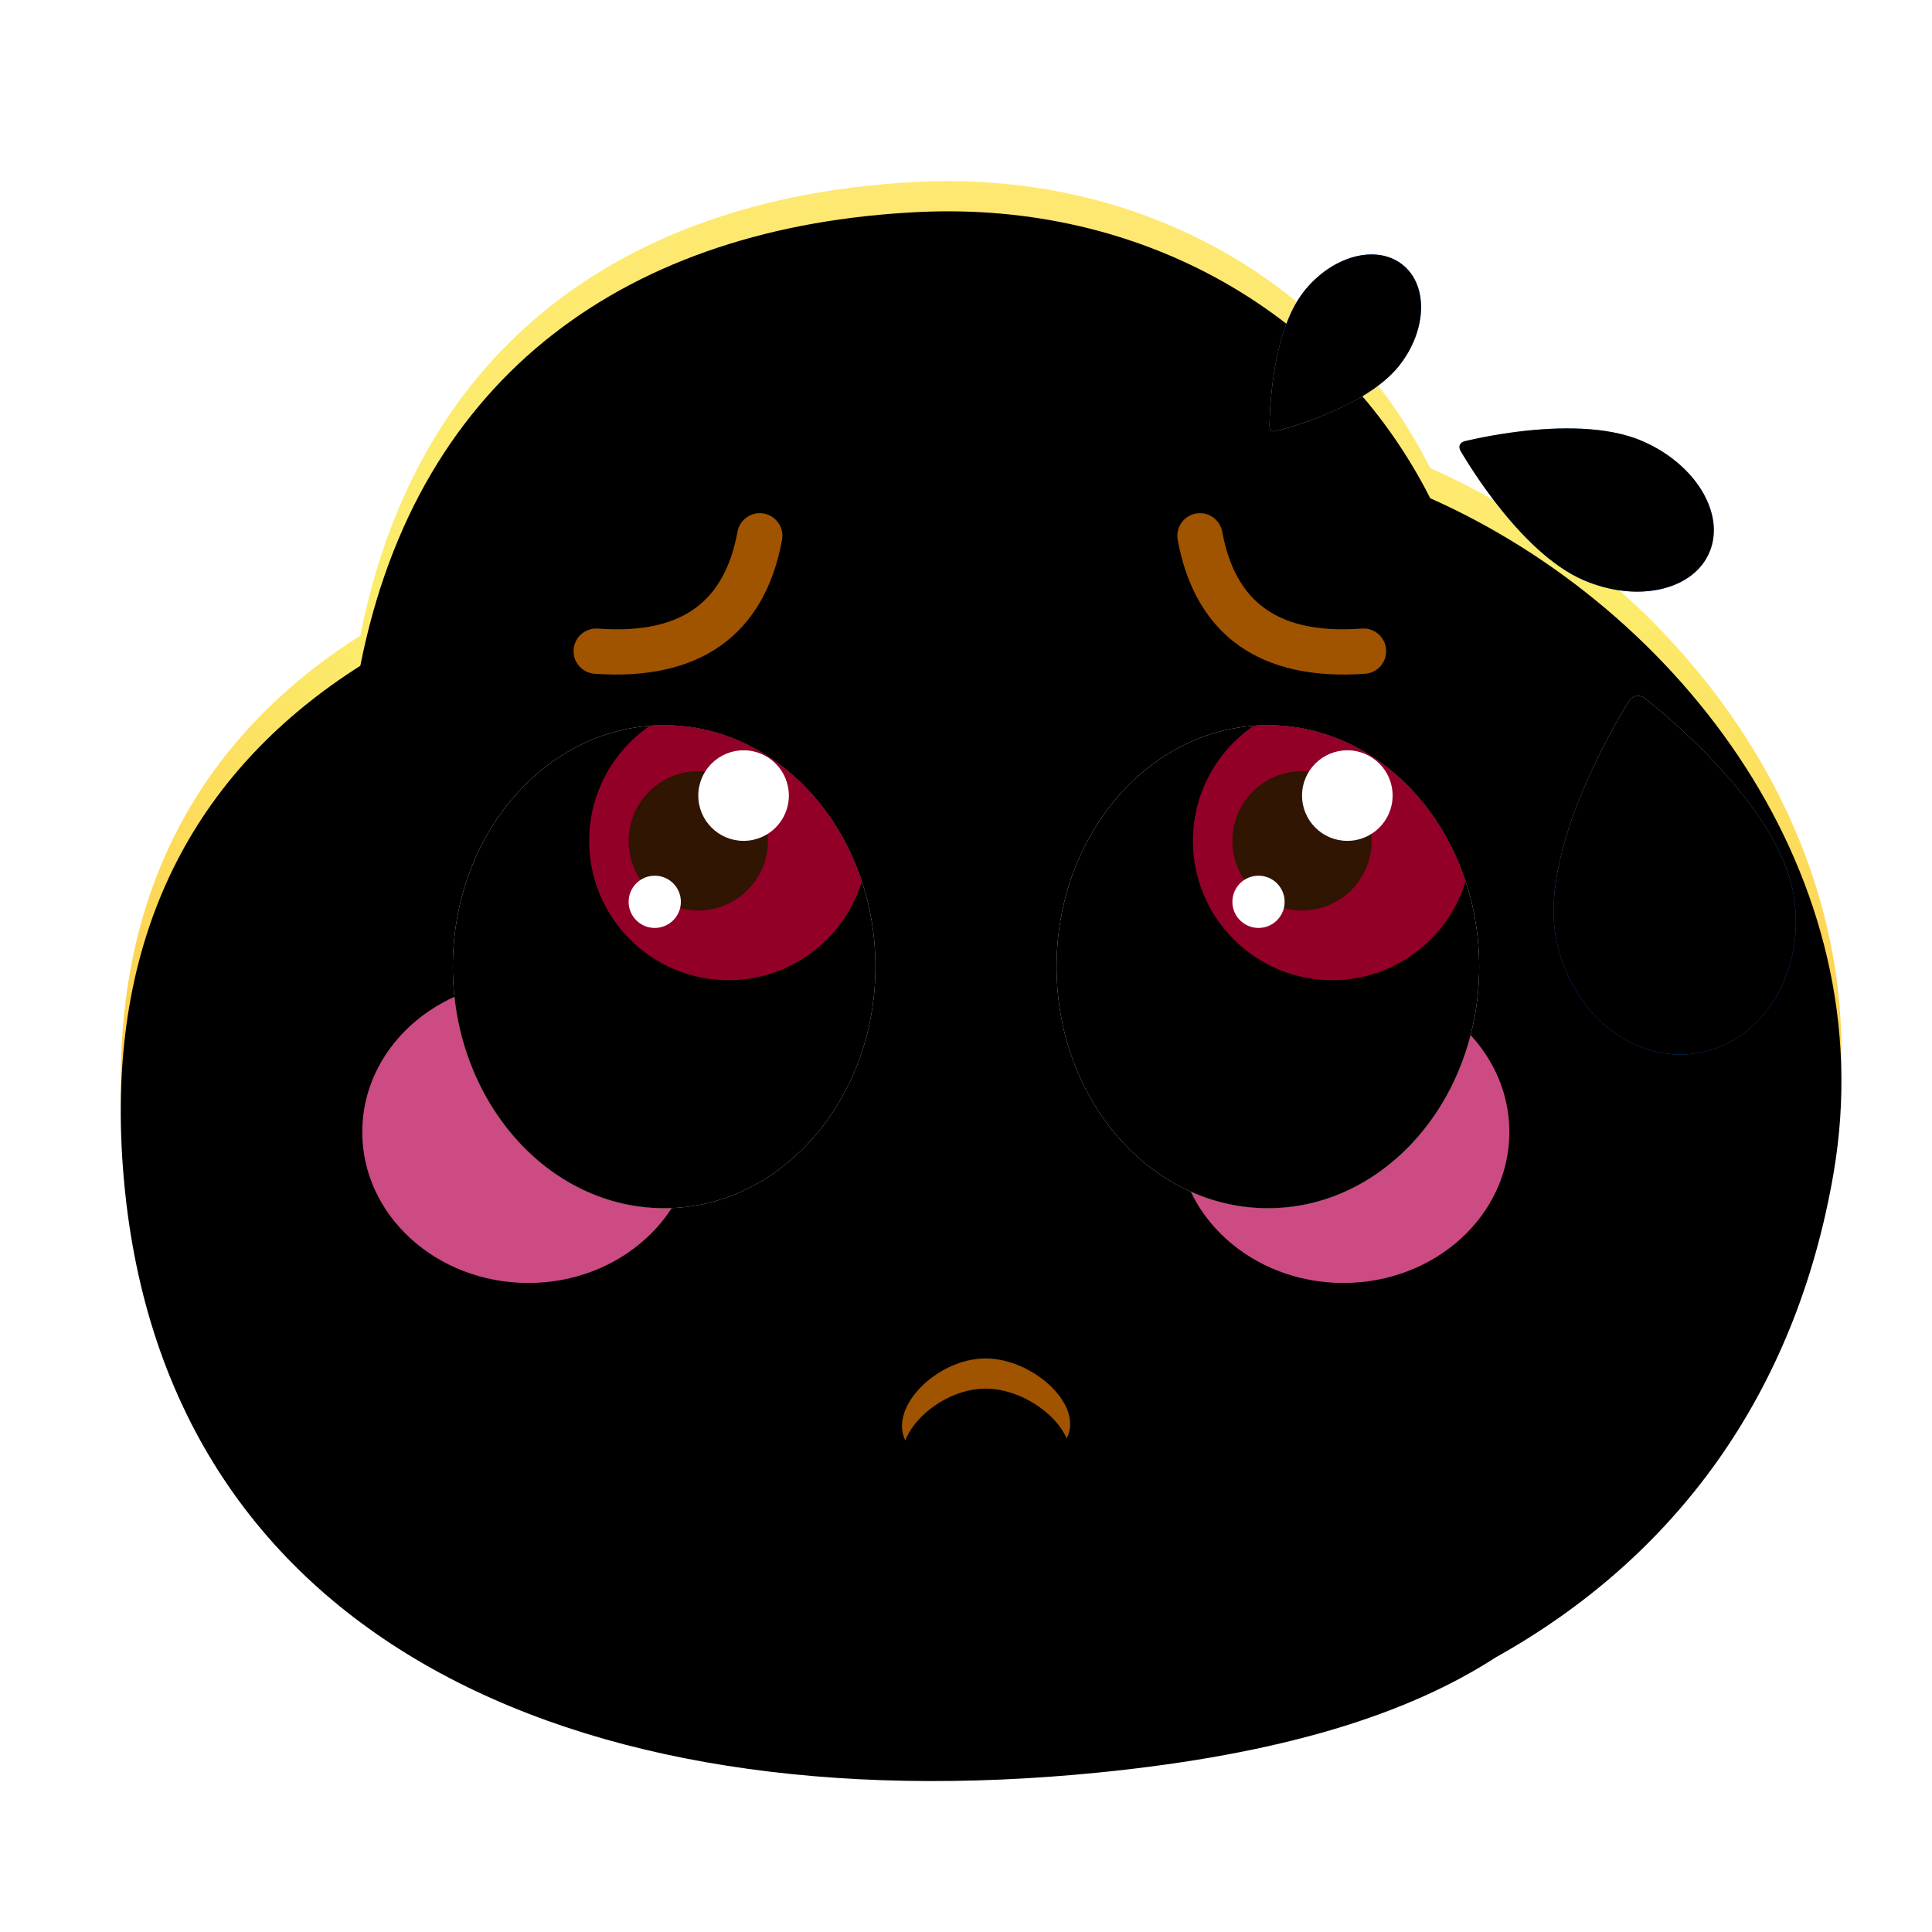 <svg xmlns:xlink="http://www.w3.org/1999/xlink" xmlns="http://www.w3.org/2000/svg" version="1.1" viewBox="0 0 1024 1024" height="1024px" width="1024px">
    <title>冷汗</title>
    <defs>
        <radialGradient id="radialGradient-1" gradientTransform="translate(0.5,0.197),scale(0.912,1),rotate(90),translate(-0.5,-0.197)" r="93.939%" fy="19.669%" fx="50%" cy="19.669%" cx="50%">
            <stop offset="0%" stop-color="#FFE476"></stop>
            <stop offset="41.387%" stop-color="#FCEC6C"></stop>
            <stop offset="100%" stop-color="#FFB02F"></stop>
        </radialGradient>
        <path id="path-2" d="M422.861,0.379 C542.065,-5.367 644.761,54.679 694.047,152.068 C826.943,211.197 934.795,352.582 907.841,509.748 C887.627,627.613 823.2,713.731 728.885,766.375 C682.431,796.437 616.2,817.755 517.85,827.528 C238.343,855.304 16.982,754.505 0.822,502.217 C-7.146,377.828 43.423,293.954 126.974,240.883 C157.597,85.87 269.836,7.754 422.861,0.379 Z"></path>
        <filter id="filter-3" filterUnits="objectBoundingBox" height="117.3%" width="115.8%" y="-8.7%" x="-7.9%">
            <feGaussianBlur result="shadowBlurInner1" in="SourceAlpha" stdDeviation="64"></feGaussianBlur>
            <feOffset result="shadowOffsetInner1" in="shadowBlurInner1" dy="16" dx="0"></feOffset>
            <feComposite result="shadowInnerInner1" k3="1" k2="-1" operator="arithmetic" in2="SourceAlpha" in="shadowOffsetInner1"></feComposite>
            <feColorMatrix in="shadowInnerInner1" type="matrix" values="0 0 0 0 0.969   0 0 0 0 0.686   0 0 0 0 0.271  0 0 0 0.501 0"></feColorMatrix>
        </filter>
        <path id="path-4" d="M416,667.79 C425.333,685.616 488.89,685.616 500.516,667.79 C512.143,649.963 483.999,624 458.38,624 C432.762,624 406.667,649.963 416,667.79 Z"></path>
        <filter id="filter-5" filterUnits="objectBoundingBox" height="268.0%" width="207.7%" y="-84.0%" x="-53.8%">
            <feOffset result="shadowOffsetOuter1" in="SourceAlpha" dy="0" dx="0"></feOffset>
            <feGaussianBlur result="shadowBlurOuter1" in="shadowOffsetOuter1" stdDeviation="16"></feGaussianBlur>
            <feColorMatrix in="shadowBlurOuter1" type="matrix" values="0 0 0 0 1   0 0 0 0 0.949   0 0 0 0 0.567  0 0 0 1 0"></feColorMatrix>
        </filter>
        <filter id="filter-6" filterUnits="objectBoundingBox" height="323.9%" width="243.6%" y="-112.0%" x="-71.8%">
            <feGaussianBlur result="shadowBlurInner1" in="SourceAlpha" stdDeviation="24"></feGaussianBlur>
            <feOffset result="shadowOffsetInner1" in="shadowBlurInner1" dy="16" dx="0"></feOffset>
            <feComposite result="shadowInnerInner1" k3="1" k2="-1" operator="arithmetic" in2="SourceAlpha" in="shadowOffsetInner1"></feComposite>
            <feColorMatrix in="shadowInnerInner1" type="matrix" values="0 0 0 0 0.389   0 0 0 0 0.165   0 0 0 0 0.007  0 0 0 1 0"></feColorMatrix>
        </filter>
        <filter id="filter-7" filterUnits="objectBoundingBox" height="280.0%" width="263.6%" y="-90.0%" x="-81.8%">
            <feGaussianBlur in="SourceGraphic" stdDeviation="48"></feGaussianBlur>
        </filter>
        <filter id="filter-8" filterUnits="objectBoundingBox" height="280.0%" width="263.6%" y="-90.0%" x="-81.8%">
            <feGaussianBlur in="SourceGraphic" stdDeviation="48"></feGaussianBlur>
        </filter>
        <linearGradient id="linearGradient-9" y2="100%" x2="50%" y1="0%" x1="50%">
            <stop offset="0%" stop-color="#FFFFFF"></stop>
            <stop offset="100%" stop-color="#FFEDBE"></stop>
        </linearGradient>
        <ellipse ry="128" rx="112" cy="128" cx="112" id="path-10"></ellipse>
        <filter id="filter-11" filterUnits="objectBoundingBox" height="175.0%" width="185.7%" y="-37.5%" x="-42.9%">
            <feOffset result="shadowOffsetOuter1" in="SourceAlpha" dy="0" dx="0"></feOffset>
            <feGaussianBlur result="shadowBlurOuter1" in="shadowOffsetOuter1" stdDeviation="32"></feGaussianBlur>
            <feColorMatrix in="shadowBlurOuter1" type="matrix" values="0 0 0 0 0.889   0 0 0 0 0.592   0 0 0 0 0.179  0 0 0 1 0"></feColorMatrix>
        </filter>
        <filter id="filter-12" filterUnits="objectBoundingBox" height="162.5%" width="171.4%" y="-31.2%" x="-35.7%">
            <feGaussianBlur result="shadowBlurInner1" in="SourceAlpha" stdDeviation="16"></feGaussianBlur>
            <feOffset result="shadowOffsetInner1" in="shadowBlurInner1" dy="0" dx="0"></feOffset>
            <feComposite result="shadowInnerInner1" k3="1" k2="-1" operator="arithmetic" in2="SourceAlpha" in="shadowOffsetInner1"></feComposite>
            <feColorMatrix in="shadowInnerInner1" type="matrix" values="0 0 0 0 1   0 0 0 0 0.881   0 0 0 0 0.537  0 0 0 0.501 0"></feColorMatrix>
        </filter>
        <ellipse ry="128" rx="112" cy="128" cx="112" id="path-13"></ellipse>
        <filter id="filter-14" filterUnits="objectBoundingBox" height="175.0%" width="185.7%" y="-37.5%" x="-42.9%">
            <feOffset result="shadowOffsetOuter1" in="SourceAlpha" dy="0" dx="0"></feOffset>
            <feGaussianBlur result="shadowBlurOuter1" in="shadowOffsetOuter1" stdDeviation="32"></feGaussianBlur>
            <feColorMatrix in="shadowBlurOuter1" type="matrix" values="0 0 0 0 0.889   0 0 0 0 0.592   0 0 0 0 0.179  0 0 0 1 0"></feColorMatrix>
        </filter>
        <filter id="filter-15" filterUnits="objectBoundingBox" height="162.5%" width="171.4%" y="-31.2%" x="-35.7%">
            <feGaussianBlur result="shadowBlurInner1" in="SourceAlpha" stdDeviation="16"></feGaussianBlur>
            <feOffset result="shadowOffsetInner1" in="shadowBlurInner1" dy="0" dx="0"></feOffset>
            <feComposite result="shadowInnerInner1" k3="1" k2="-1" operator="arithmetic" in2="SourceAlpha" in="shadowOffsetInner1"></feComposite>
            <feColorMatrix in="shadowInnerInner1" type="matrix" values="0 0 0 0 1   0 0 0 0 0.881   0 0 0 0 0.537  0 0 0 0.501 0"></feColorMatrix>
        </filter>
        <linearGradient id="linearGradient-16" y2="66.082%" x2="50%" y1="-1.42108547e-12%" x1="50%">
            <stop offset="0%" stop-color="#D4E5FF"></stop>
            <stop offset="100%" stop-color="#277DFF"></stop>
        </linearGradient>
        <path id="path-17" d="M740.36,197.352 C740.561,182.774 733.635,166.071 726.269,152.528 L724.564,149.462 L722.862,146.521 L722.862,146.521 L721.181,143.722 L719.54,141.078 L717.955,138.605 L715.727,135.244 L714.366,133.258 L712.558,130.697 L711.535,129.289 C710.314,127.609 708.323,127.566 707.056,129.19 L705.885,130.694 L703.792,133.471 L702.206,135.644 L700.498,138.052 L698.227,141.367 L698.227,141.367 L695.85,144.988 L693.904,148.082 C685.426,161.837 676.59,179.974 676.37,195.94 C676.039,219.881 690.096,239.604 707.766,239.994 C725.437,240.384 740.029,221.292 740.36,197.352 Z"></path>
        <filter id="filter-18" filterUnits="objectBoundingBox" height="114.3%" width="125.0%" y="-7.1%" x="-12.5%">
            <feGaussianBlur result="shadowBlurInner1" in="SourceAlpha" stdDeviation="8"></feGaussianBlur>
            <feOffset result="shadowOffsetInner1" in="shadowBlurInner1" dy="0" dx="0"></feOffset>
            <feComposite result="shadowInnerInner1" k3="1" k2="-1" operator="arithmetic" in2="SourceAlpha" in="shadowOffsetInner1"></feComposite>
            <feColorMatrix in="shadowInnerInner1" type="matrix" values="0 0 0 0 0.979   0 0 0 0 0.988   0 0 0 0 1  0 0 0 1 0"></feColorMatrix>
        </filter>
        <linearGradient id="linearGradient-19" y2="66.082%" x2="50%" y1="-1.42108547e-12%" x1="50%">
            <stop offset="0%" stop-color="#D4E5FF"></stop>
            <stop offset="100%" stop-color="#277DFF"></stop>
        </linearGradient>
        <path id="path-20" d="M879.995,281.167 C880.246,262.423 871.588,240.949 862.381,223.536 L860.25,219.593 L858.123,215.813 L858.123,215.813 L856.022,212.214 L853.969,208.815 L851.989,205.635 L849.203,201.314 L847.502,198.76 L845.243,195.468 L843.964,193.657 C842.437,191.498 839.949,191.441 838.365,193.53 L836.902,195.464 L834.284,199.035 L832.303,201.828 L830.167,204.924 L827.328,209.187 L827.328,209.187 L824.357,213.842 L821.924,217.82 C811.328,235.505 800.283,258.823 800.007,279.352 C799.594,310.132 817.165,335.491 839.253,335.992 C861.341,336.494 879.581,311.947 879.995,281.167 Z"></path>
        <filter id="filter-21" filterUnits="objectBoundingBox" height="111.1%" width="120.0%" y="-5.6%" x="-10.0%">
            <feGaussianBlur result="shadowBlurInner1" in="SourceAlpha" stdDeviation="8"></feGaussianBlur>
            <feOffset result="shadowOffsetInner1" in="shadowBlurInner1" dy="0" dx="0"></feOffset>
            <feComposite result="shadowInnerInner1" k3="1" k2="-1" operator="arithmetic" in2="SourceAlpha" in="shadowOffsetInner1"></feComposite>
            <feColorMatrix in="shadowInnerInner1" type="matrix" values="0 0 0 0 0.979   0 0 0 0 0.988   0 0 0 0 1  0 0 0 1 0"></feColorMatrix>
        </filter>
        <linearGradient id="linearGradient-22" y2="66.082%" x2="50%" y1="-1.42108547e-12%" x1="50%">
            <stop offset="0%" stop-color="#D4E5FF"></stop>
            <stop offset="100%" stop-color="#277DFF"></stop>
        </linearGradient>
        <path id="path-23" d="M948.133,486.344 C948.535,461.353 934.682,432.72 919.95,409.503 L916.541,404.246 L913.137,399.206 L913.137,399.206 L909.776,394.407 L906.492,389.875 L903.324,385.634 L898.866,379.873 L896.145,376.469 L892.529,372.078 L890.483,369.665 C888.041,366.785 884.059,366.71 881.525,369.495 L879.184,372.074 L874.996,376.834 L871.825,380.558 L868.408,384.687 L863.866,390.37 L863.866,390.37 L859.112,396.578 L855.22,401.881 C838.265,425.462 820.594,456.552 820.153,483.924 C819.491,524.964 847.605,558.776 882.945,559.445 C918.286,560.113 947.471,527.385 948.133,486.344 Z"></path>
        <filter id="filter-24" filterUnits="objectBoundingBox" height="116.7%" width="125.0%" y="-8.3%" x="-12.5%">
            <feGaussianBlur result="shadowBlurInner1" in="SourceAlpha" stdDeviation="16"></feGaussianBlur>
            <feOffset result="shadowOffsetInner1" in="shadowBlurInner1" dy="0" dx="0"></feOffset>
            <feComposite result="shadowInnerInner1" k3="1" k2="-1" operator="arithmetic" in2="SourceAlpha" in="shadowOffsetInner1"></feComposite>
            <feColorMatrix in="shadowInnerInner1" type="matrix" values="0 0 0 0 0.979   0 0 0 0 0.988   0 0 0 0 1  0 0 0 1 0"></feColorMatrix>
        </filter>
    </defs>
    <g fill-rule="evenodd" fill="none" stroke-width="1" stroke="none" id="上传尺寸">
        <g id="冷汗">
            <rect height="1024" width="1024" y="0" x="0" id="矩形备份-6"></rect>
            <g transform="translate(64, 96)" id="默认">
                <g id="形状结合">
                    <use xlink:href="#path-2" fill-rule="evenodd" fill="url(#radialGradient-1)"></use>
                    <use xlink:href="#path-2" filter="url(#filter-3)" fill-opacity="1" fill="black"></use>
                </g>
                <g id="路径-12">
                    <use xlink:href="#path-4" filter="url(#filter-5)" fill-opacity="1" fill="black"></use>
                    <use xlink:href="#path-4" fill-rule="evenodd" fill="#A05400"></use>
                    <use xlink:href="#path-4" filter="url(#filter-6)" fill-opacity="1" fill="black"></use>
                </g>
                <ellipse ry="80" rx="88" cy="504" cx="648" filter="url(#filter-7)" fill="#FF5EA4" fill-opacity="0.8" id="椭圆形"></ellipse>
                <ellipse ry="80" rx="88" cy="504" cx="216" filter="url(#filter-8)" fill="#FF5EA4" fill-opacity="0.8" id="椭圆形备份-6"></ellipse>
            </g>
            <g transform="translate(240, 384.384)" id="编组-2备份-2">
                <g id="椭圆形">
                    <use xlink:href="#path-10" filter="url(#filter-11)" fill-opacity="1" fill="black"></use>
                    <use xlink:href="#path-10" fill-rule="evenodd" fill="url(#linearGradient-9)"></use>
                    <use xlink:href="#path-10" filter="url(#filter-12)" fill-opacity="1" fill="black"></use>
                </g>
                <g transform="translate(72.265, 0)" id="编组-5">
                    <path fill="#930027" id="形状结合" d="M39.735,0 C87.647,0 128.533,34.383 144.531,82.737 C135.34,113.063 107.171,135.137 73.846,135.137 C33.062,135.137 0,102.075 0,61.291 C0,35.945 12.769,13.582 32.225,0.283 C34.707,0.095 37.211,0 39.735,0 Z"></path>
                    <path fill="#301502" id="椭圆形" d="M57.846,98.214 C78.238,98.214 94.769,81.683 94.769,61.291 C94.769,40.899 78.238,24.368 57.846,24.368 C37.454,24.368 20.923,40.899 20.923,61.291 C20.923,81.683 37.454,98.214 57.846,98.214 Z"></path>
                    <path fill="#FFFFFF" id="椭圆形" d="M81.846,61.291 C95.101,61.291 105.846,50.546 105.846,37.291 C105.846,24.036 95.101,13.291 81.846,13.291 C68.591,13.291 57.846,24.036 57.846,37.291 C57.846,50.546 68.591,61.291 81.846,61.291 Z"></path>
                    <path fill="#FFFFFF" id="椭圆形备份-5" d="M34.769,107.445 C42.416,107.445 48.615,101.246 48.615,93.599 C48.615,85.952 42.416,79.753 34.769,79.753 C27.122,79.753 20.923,85.952 20.923,93.599 C20.923,101.246 27.122,107.445 34.769,107.445 Z"></path>
                </g>
            </g>
            <g transform="translate(560, 384.384)" id="编组-2备份-11">
                <g id="椭圆形">
                    <use xlink:href="#path-13" filter="url(#filter-14)" fill-opacity="1" fill="black"></use>
                    <use xlink:href="#path-13" fill-rule="evenodd" fill="url(#linearGradient-9)"></use>
                    <use xlink:href="#path-13" filter="url(#filter-15)" fill-opacity="1" fill="black"></use>
                </g>
                <g transform="translate(72.265, 0)" id="编组-5">
                    <path fill="#930027" id="形状结合" d="M39.735,0 C87.647,0 128.533,34.383 144.531,82.737 C135.34,113.063 107.171,135.137 73.846,135.137 C33.062,135.137 0,102.075 0,61.291 C0,35.945 12.769,13.582 32.225,0.283 C34.707,0.095 37.211,0 39.735,0 Z"></path>
                    <path fill="#301502" id="椭圆形" d="M57.846,98.214 C78.238,98.214 94.769,81.683 94.769,61.291 C94.769,40.899 78.238,24.368 57.846,24.368 C37.454,24.368 20.923,40.899 20.923,61.291 C20.923,81.683 37.454,98.214 57.846,98.214 Z"></path>
                    <path fill="#FFFFFF" id="椭圆形" d="M81.846,61.291 C95.101,61.291 105.846,50.546 105.846,37.291 C105.846,24.036 95.101,13.291 81.846,13.291 C68.591,13.291 57.846,24.036 57.846,37.291 C57.846,50.546 68.591,61.291 81.846,61.291 Z"></path>
                    <path fill="#FFFFFF" id="椭圆形备份-5" d="M34.769,107.445 C42.416,107.445 48.615,101.246 48.615,93.599 C48.615,85.952 42.416,79.753 34.769,79.753 C27.122,79.753 20.923,85.952 20.923,93.599 C20.923,101.246 27.122,107.445 34.769,107.445 Z"></path>
                </g>
            </g>
            <g transform="translate(708.364, 184) scale(-1, 1) rotate(-219) translate(-708.364, -184)" fill-rule="nonzero" id="路径备份-7">
                <use xlink:href="#path-17" fill="url(#linearGradient-16)"></use>
                <use xlink:href="#path-17" filter="url(#filter-18)" fill-opacity="1" fill="black"></use>
            </g>
            <g transform="translate(840, 264) scale(-1, 1) rotate(-294) translate(-840, -264)" fill-rule="nonzero" id="路径备份-10">
                <use xlink:href="#path-20" fill="url(#linearGradient-19)"></use>
                <use xlink:href="#path-20" filter="url(#filter-21)" fill-opacity="1" fill="black"></use>
            </g>
            <g transform="translate(884.141, 463.455) scale(-1, 1) rotate(-351) translate(-884.141, -463.455)" fill-rule="nonzero" id="路径备份-11">
                <use xlink:href="#path-23" fill="url(#linearGradient-22)"></use>
                <use xlink:href="#path-23" filter="url(#filter-24)" fill-opacity="1" fill="black"></use>
            </g>
            <path fill-rule="nonzero" fill="#A05400" id="路径-39" d="M404.877,272.202 C411.394,273.406 415.701,279.665 414.497,286.182 C405.152,336.766 370.628,361.11 315.136,357.102 C308.526,356.625 303.554,350.879 304.032,344.269 C304.509,337.659 310.255,332.687 316.865,333.164 C360.586,336.322 383.86,319.911 390.897,281.822 C392.001,275.848 397.352,271.731 403.256,272.014 L404.877,272.202 Z"></path>
            <path fill-rule="nonzero" fill="#A05400" id="路径" d="M633.822,272.202 C627.305,273.406 622.998,279.665 624.202,286.182 C633.547,336.766 668.071,361.11 723.563,357.102 C730.173,356.625 735.145,350.879 734.668,344.269 C734.19,337.659 728.445,332.687 721.834,333.164 C678.113,336.322 654.839,319.911 647.802,281.822 C646.699,275.848 641.347,271.731 635.443,272.014 L633.822,272.202 Z"></path>
        </g>
    </g>
</svg>